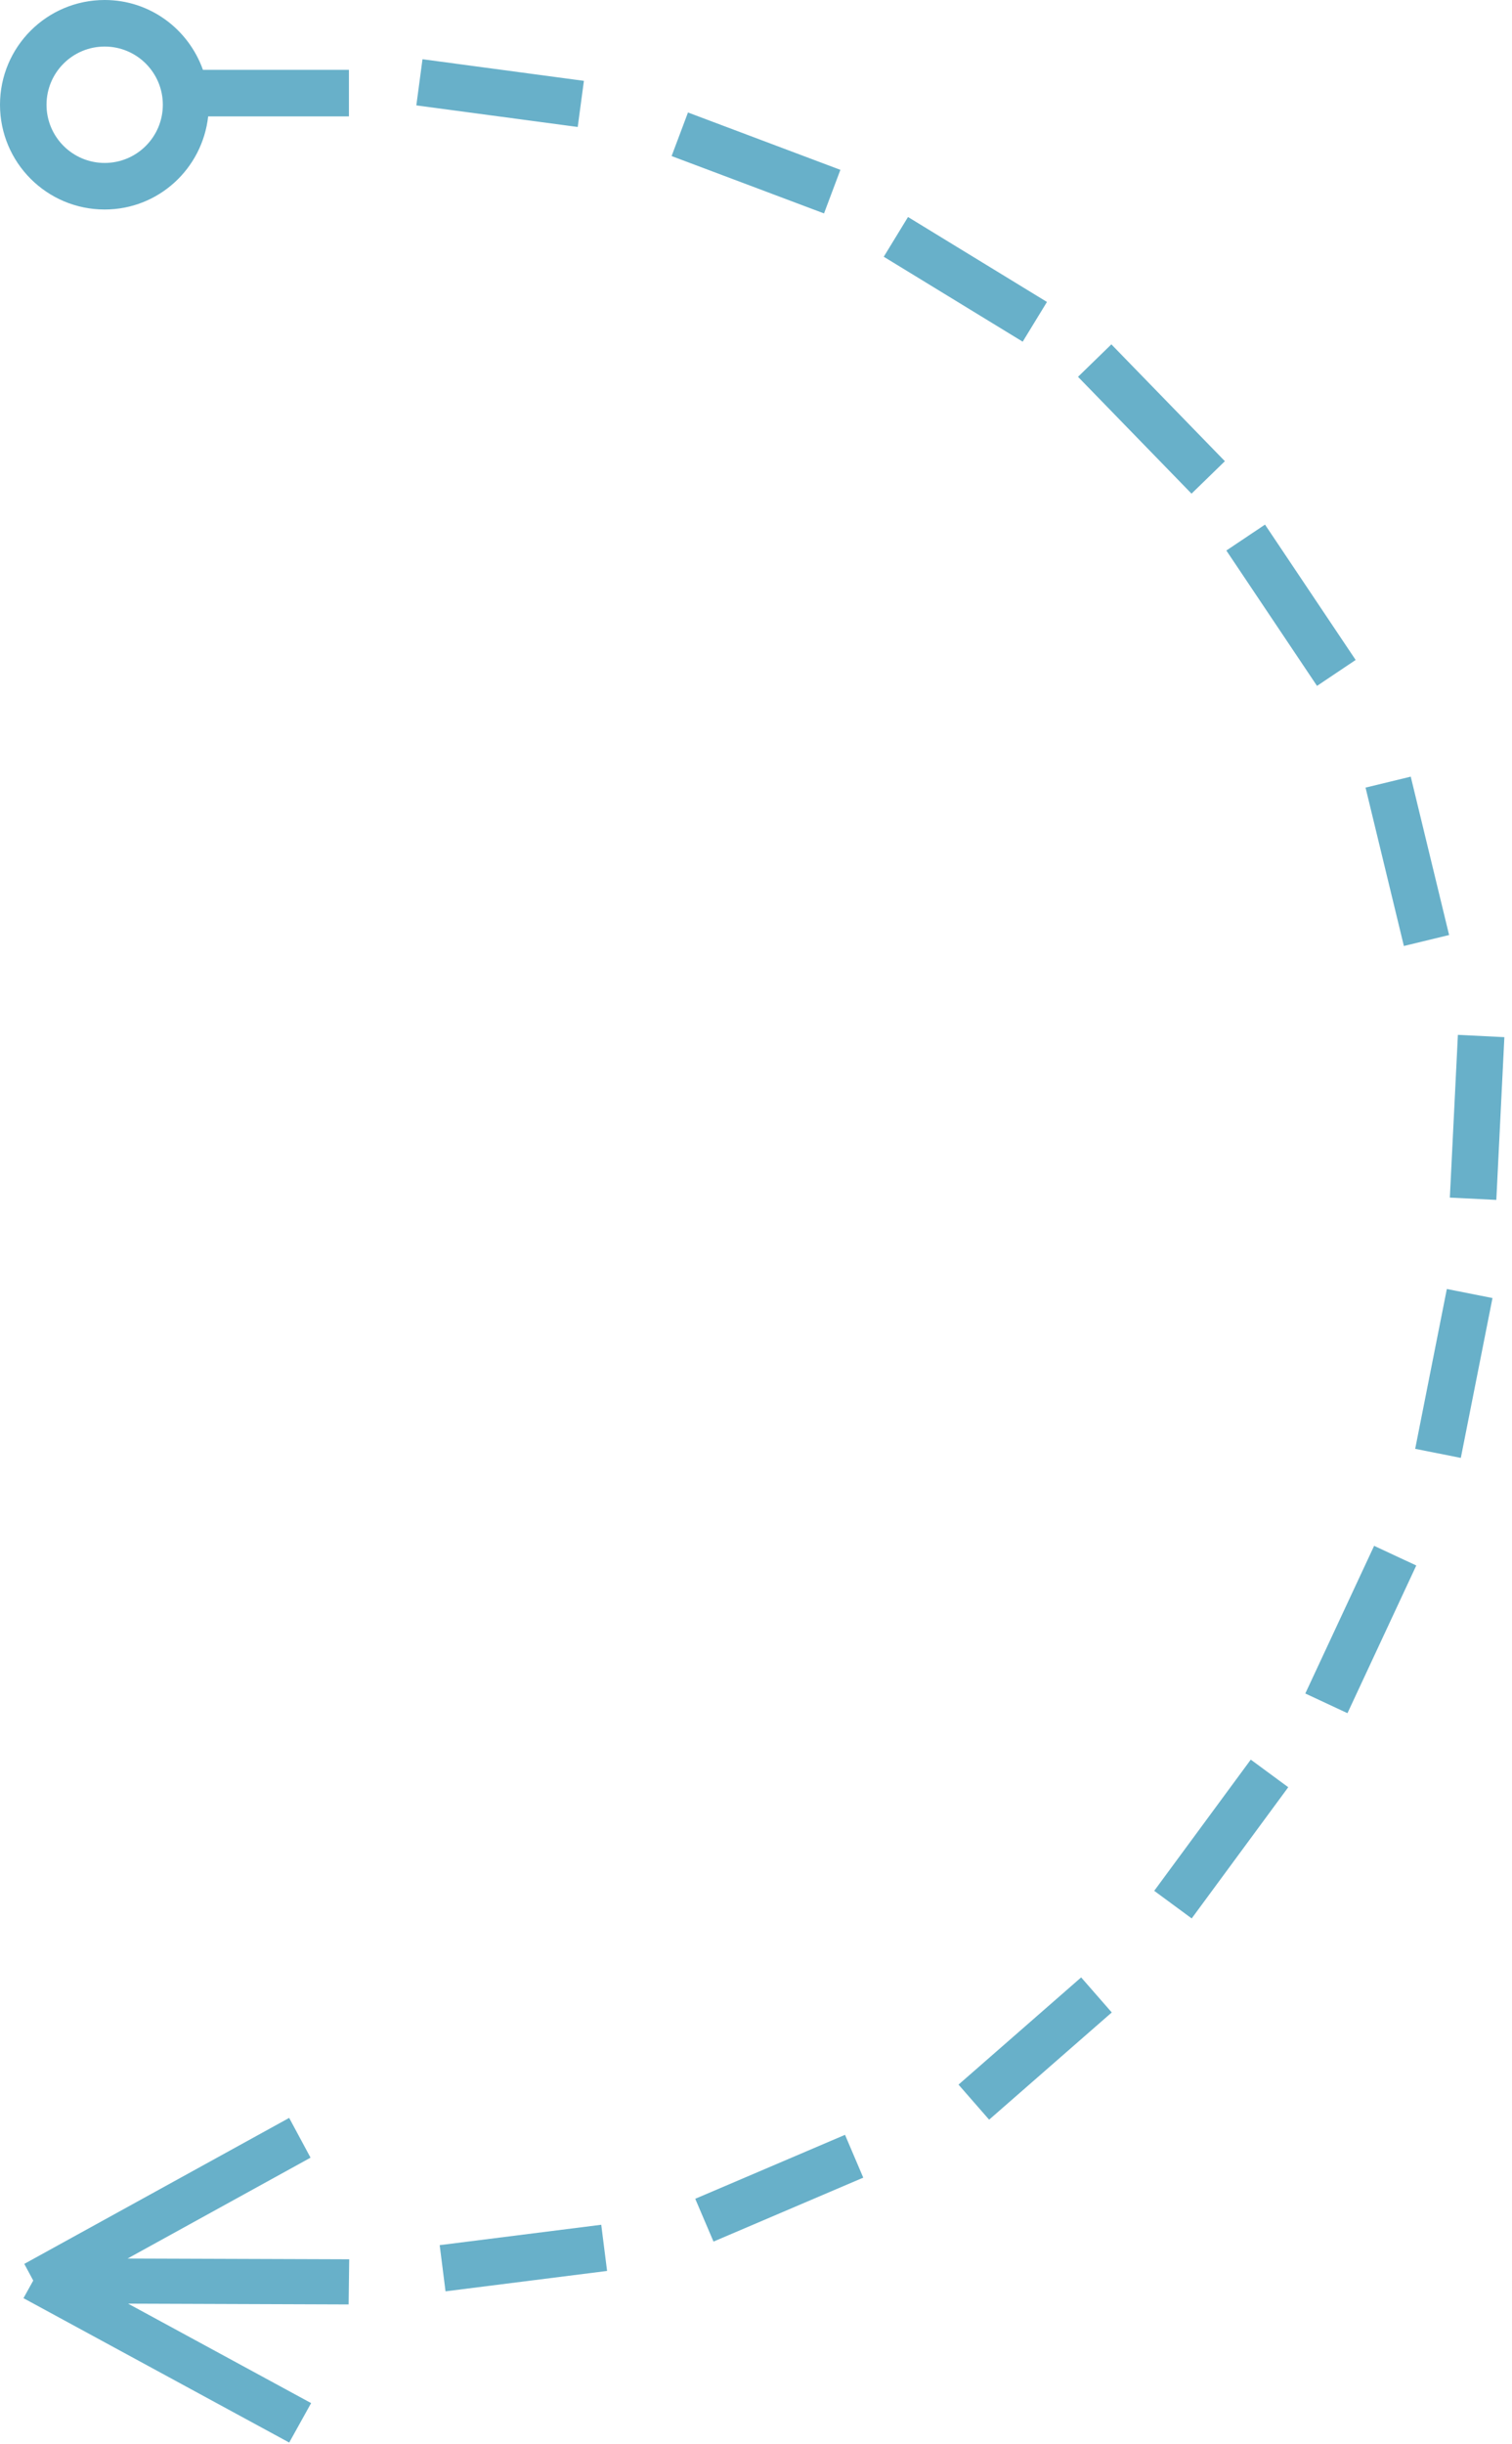 <svg xmlns="http://www.w3.org/2000/svg" width="65" height="105">
    <path fill="#68B0C9" fill-rule="evenodd" d="M64.326 51.545l-1.998-.099.346-6.991 1.998.099-.346 6.991zm-5.622-17.711l1.943-.471 1.649 6.803-1.944.471-1.648-6.803zM52.72 23.649l1.662-1.113 3.897 5.814-1.661 1.114-3.898-5.815zm-6.377-7.462l1.434-1.394 4.88 5.019-1.434 1.394-4.88-5.019zm-8.351-5.158l1.043-1.707 5.973 3.649-1.043 1.707-5.973-3.649zm-8.104 83.425l6.439-2.747.784 1.839-6.438 2.747-.785-1.839zm-1.016-87.75l.704-1.872 6.552 2.464-.704 1.872-6.552-2.464zm-9.97 89.742l6.945-.876.251 1.984-6.945.876-.251-1.984zM17.898 4.527l.265-1.983 6.939.929-.266 1.982-6.938-.928zM5.507 98.959l7.868 4.272-.942 1.695-11.424-6.202.42-.757-.385-.716 11.387-6.271.919 1.708-7.865 4.332 9.527.033-.025 1.94-9.48-.034zM4.5 9C2.015 9 0 6.985 0 4.5 0 2.014 2.015 0 4.5 0c1.956 0 3.604 1.256 4.224 3H15v2H8.949C8.698 7.247 6.814 9 4.5 9zm0-7C3.119 2 2 3.119 2 4.5S3.119 7 4.5 7 7 5.881 7 4.5 5.881 2 4.5 2zm43.294 84.45l-5.272 4.606-1.316-1.506 5.272-4.606 1.316 1.506zm7.587-9.675l-4.151 5.636-1.611-1.186 4.151-5.636 1.611 1.186zm5.504-9.525l-2.958 6.344-1.813-.845 2.959-6.344 1.812.845zm1.314-11.878l1.962.389-1.361 6.867-1.962-.39 1.361-6.866z"/>
</svg>
